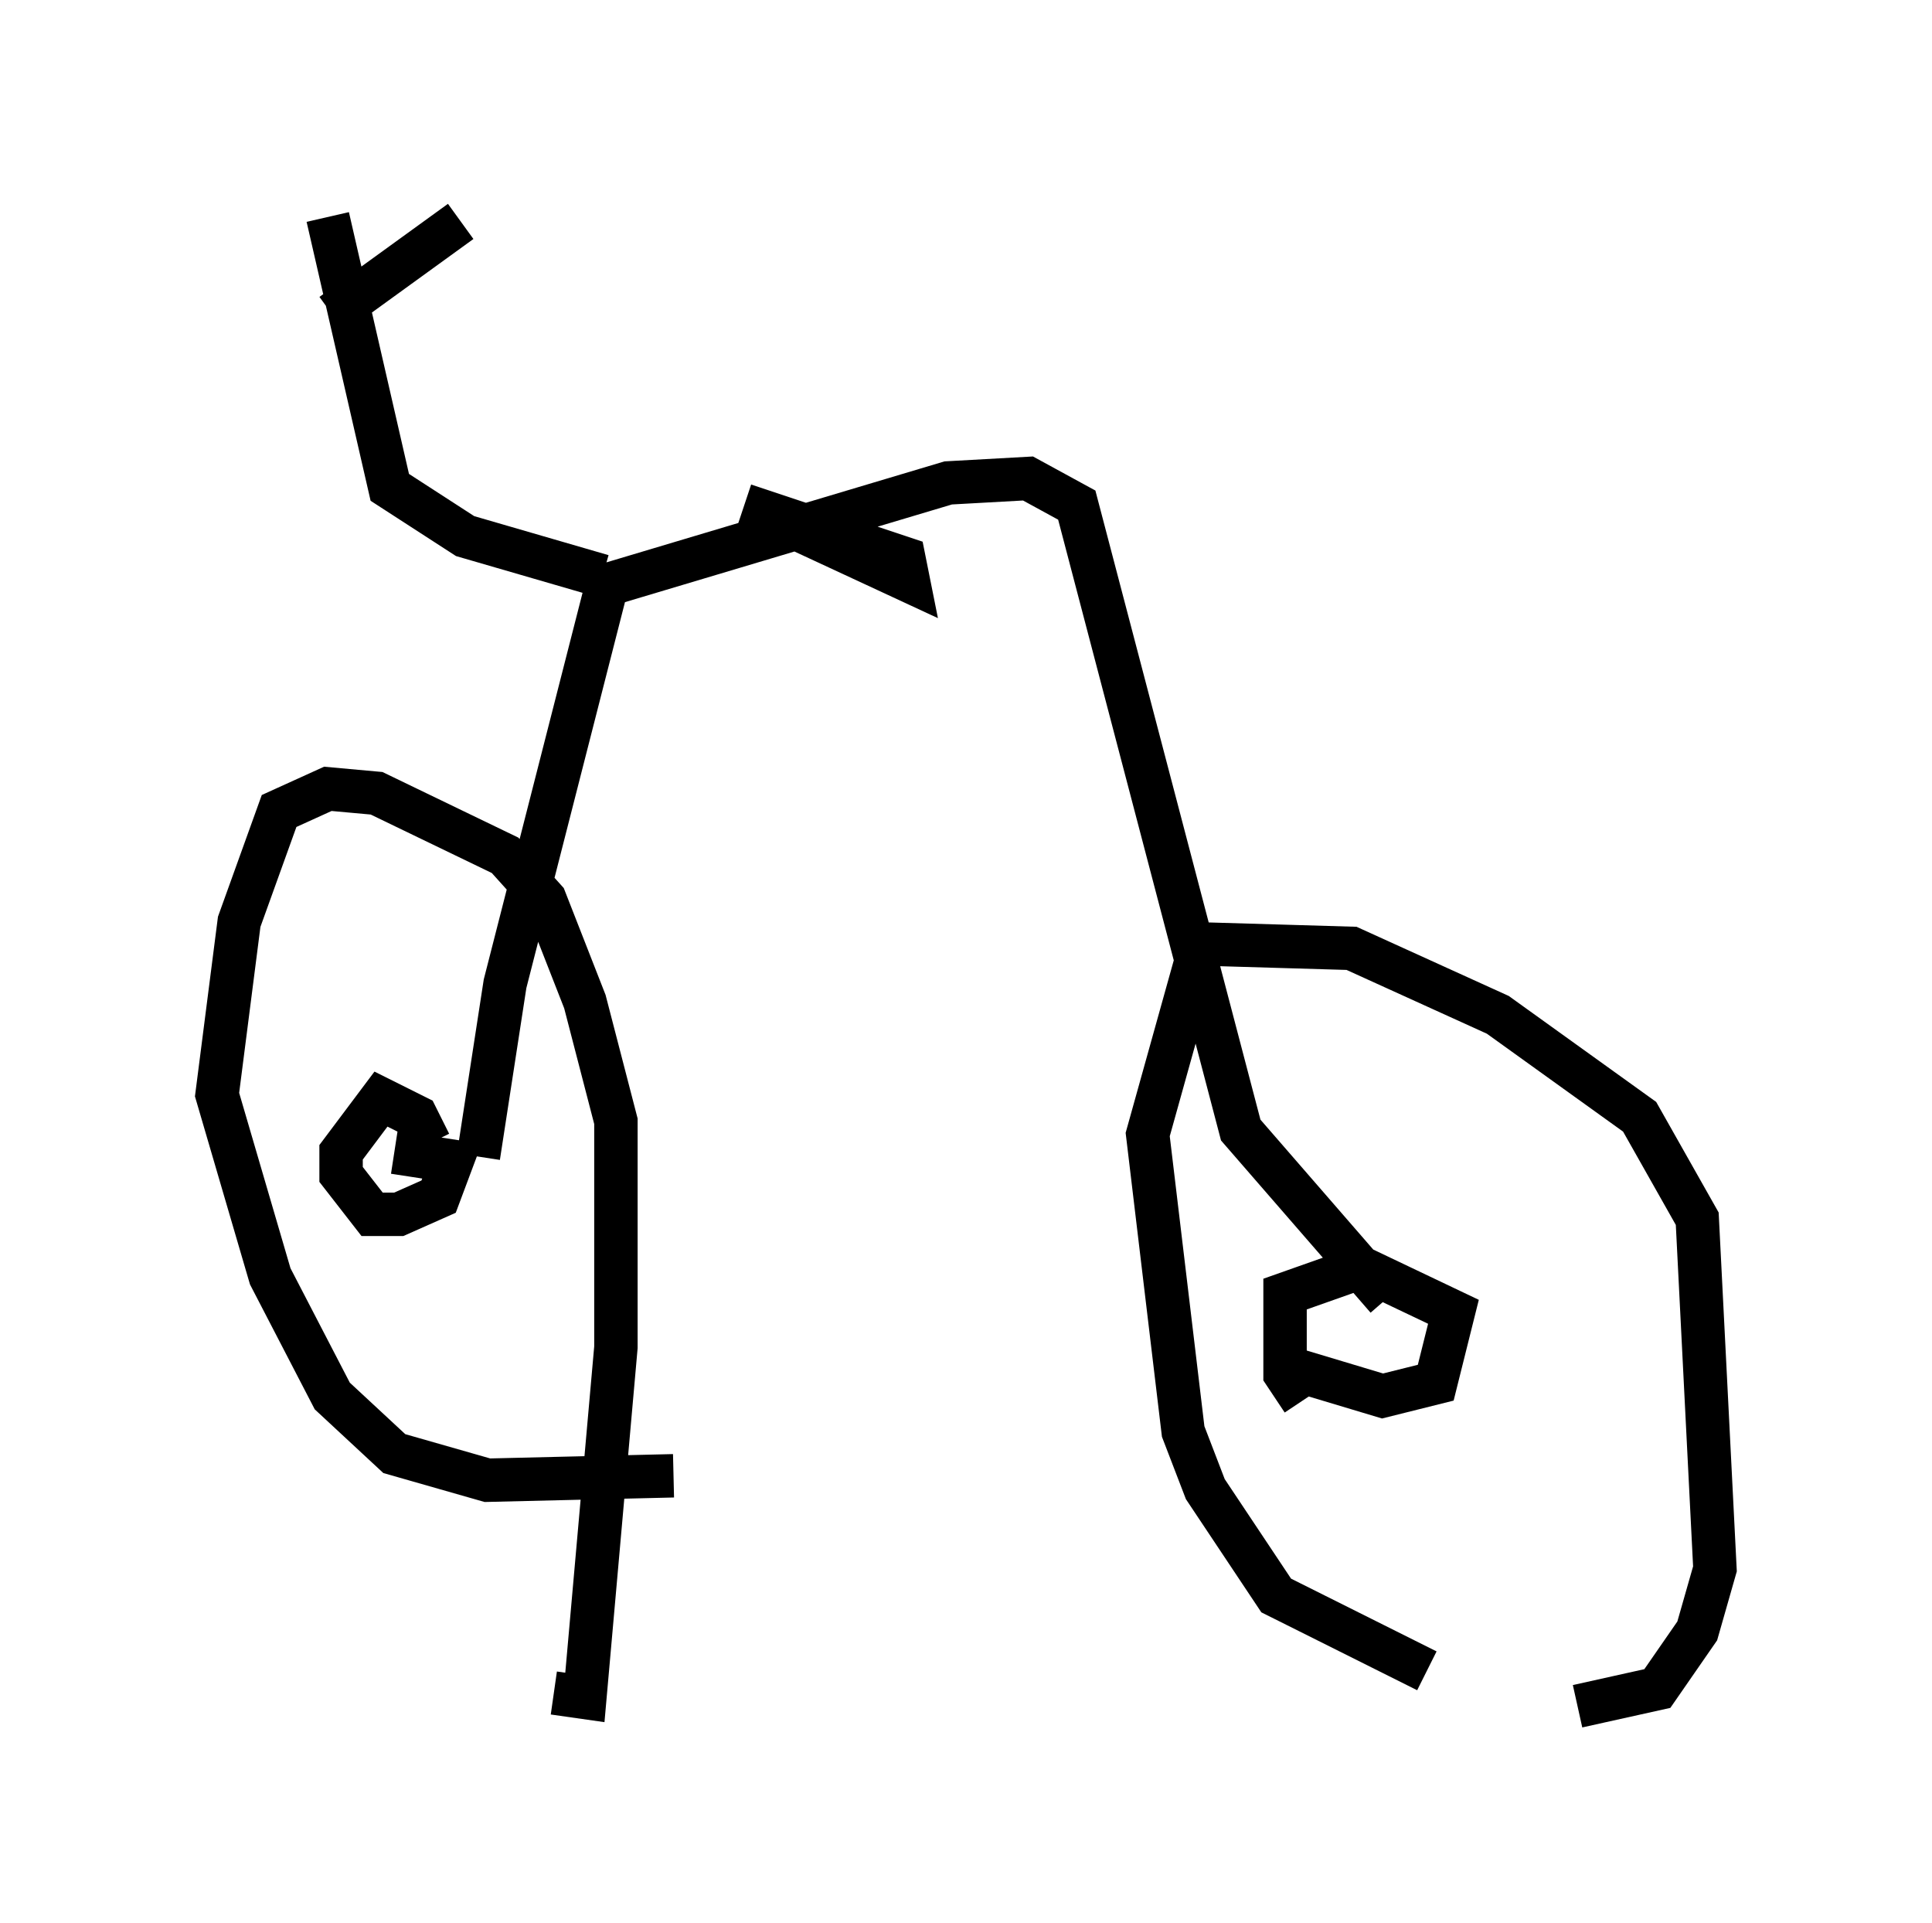 <?xml version="1.0" encoding="utf-8" ?>
<svg baseProfile="full" height="44.3" version="1.1" width="44.505" xmlns="http://www.w3.org/2000/svg" xmlns:ev="http://www.w3.org/2001/xml-events" xmlns:xlink="http://www.w3.org/1999/xlink"><defs /><rect fill="white" height="44.3" width="44.505" x="0" y="0" /><path d="M36.544, 38.177 m-3.675, 0.306 l-3.471, -1.735 -1.633, -2.45 l-0.51, -1.327 -0.817, -6.84 l1.225, -4.39 3.471, 0.102 l3.369, 1.531 3.267, 2.348 l1.327, 2.348 0.408, 8.065 l-0.408, 1.429 -0.919, 1.327 l-1.838, 0.408 m-20.825, -5.308 l-4.288, 0.102 -2.144, -0.613 l-1.429, -1.327 -1.429, -2.756 l-1.225, -4.185 0.51, -3.981 l0.919, -2.552 1.123, -0.51 l1.123, 0.102 2.96, 1.429 l0.919, 1.021 0.919, 2.348 l0.715, 2.756 0.0, 5.206 l-0.715, 8.065 -0.715, -0.102 m-2.858, -11.944 l0.0, 0.0 m-0.817, -0.51 l1.327, 0.204 -0.306, 0.817 l-0.919, 0.408 -0.613, 0.0 l-0.715, -0.919 0.0, -0.51 l0.919, -1.225 0.817, 0.408 l0.306, 0.613 m20.111, 5.921 l-0.408, -0.613 0.0, -1.838 l1.735, -0.613 2.144, 1.021 l-0.408, 1.633 -1.225, 0.306 l-2.042, -0.613 m2.144, -1.633 l-3.369, -3.879 -3.777, -14.394 l-1.123, -0.613 -1.838, 0.102 l-7.861, 2.348 -2.348, 9.188 l-0.613, 3.981 m2.858, -13.373 l-3.165, -0.919 -1.735, -1.123 l-1.429, -6.227 m0.102, 2.246 l2.96, -2.144 m7.452, 6.942 l2.858, 1.327 -0.102, -0.51 l-3.675, -1.225 " fill="none" stroke="black" stroke-width="1" /></svg>